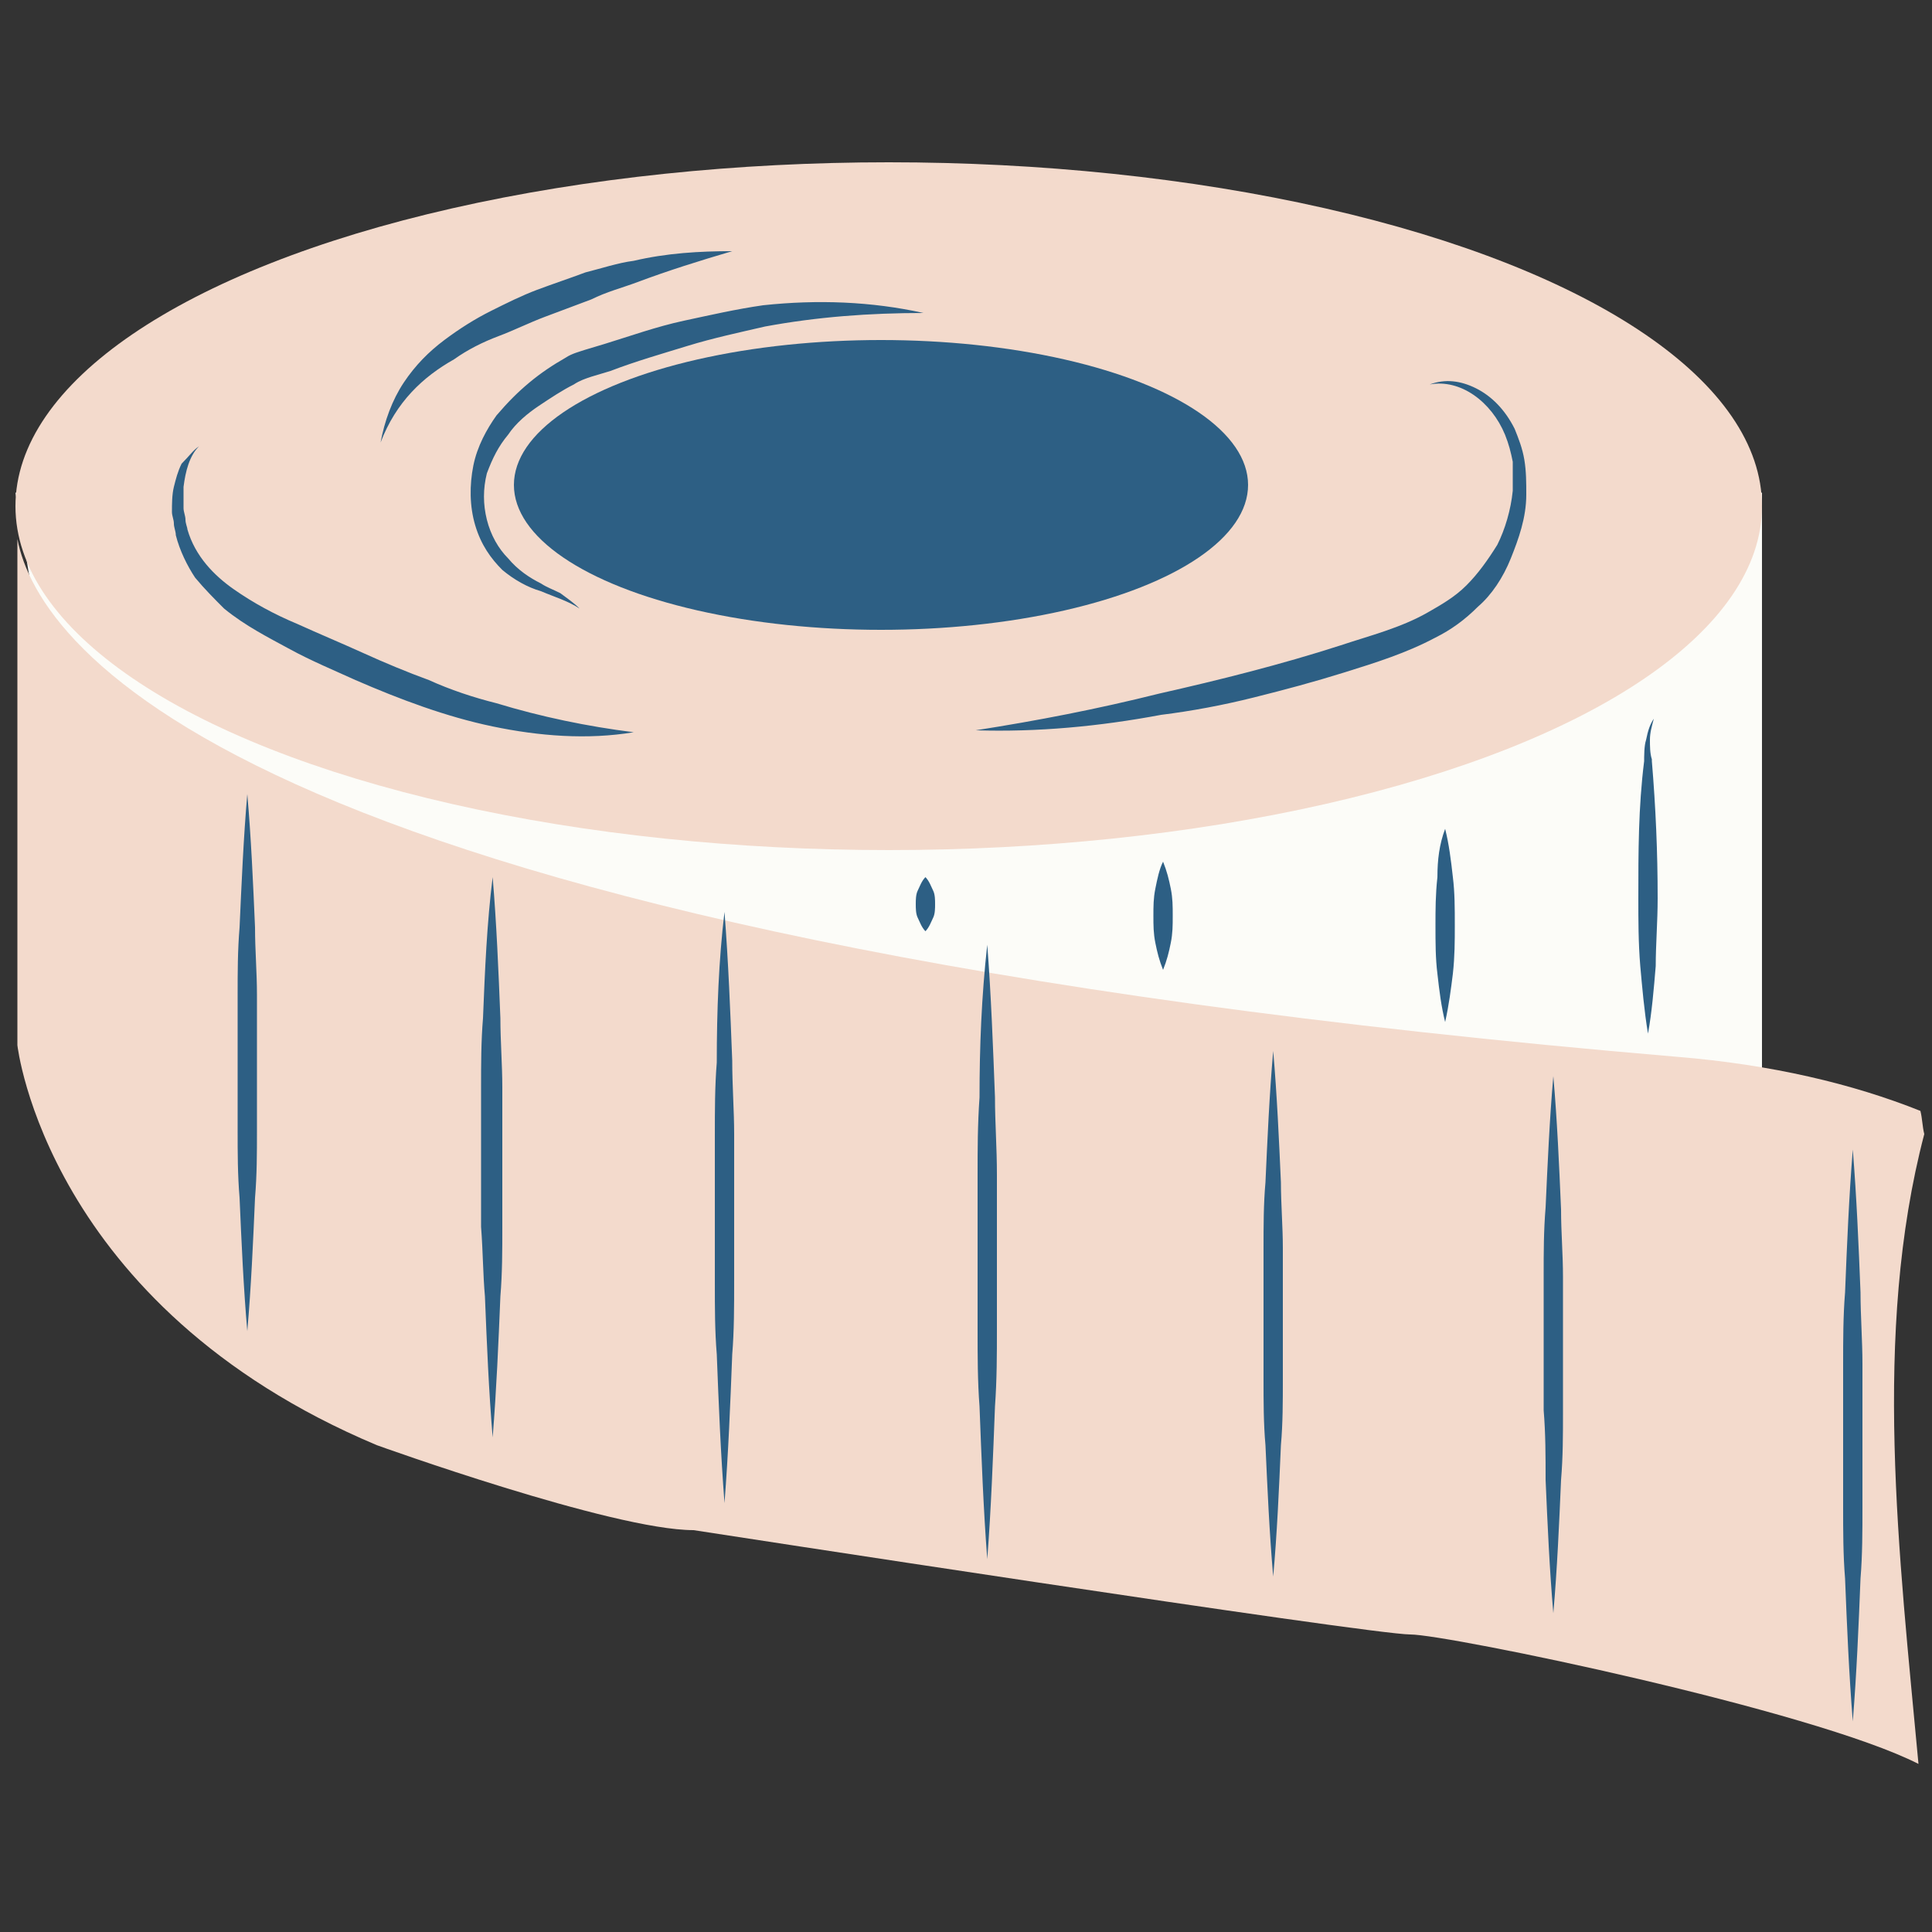 <?xml version="1.0" encoding="utf-8"?>
<svg version="1.1" xmlns="http://www.w3.org/2000/svg" xmlns:xlink="http://www.w3.org/1999/xlink" x="0px" y="0px"
	 viewBox="0 0 100 100" style="enable-background:new 0 0 100 100;" xml:space="preserve">
      <rect x="0" y="0" width="100" height="100" fill="#333333" stroke="none"/>
      <g id="CoutureMetre-C_svg__clair">
        <path fill="#fcfcf8" d="M.8 25.5h90.4v45.7l-69.6-8.5-17-14.3z" />
        <ellipse
          fill="#f3dacc"
          className="CoutureMetre-C_svg__st1"
          cx="46"
          cy="26.2"
          rx="45.2"
          ry="17.8"
        />
        <path
          fill="#f3dacc"
          className="CoutureMetre-C_svg__st1"
          d="M99.6 58.7c-.1-.4-.1-.8-.2-1.2-3.5-1.4-7.7-2.4-12.6-2.8C12.5 48.4 2 33.6.9 27.9v26.2s1.5 13.5 18.6 20.7c0 0 12.2 4.4 16.4 4.4 0 0 35 5.4 37.1 5.4 1.9 0 20.8 3.9 26.3 6.7-1-10.8-2.4-22.3.3-32.6z"
        />
        <ellipse
          fill="#2d5f84"
          className="CoutureMetre-C_svg__st2"
          cx="45.6"
          cy="25.1"
          rx="19"
          ry="7.5"
        />
        <path
          fill="#2d5f84"
          className="CoutureMetre-C_svg__st2"
          d="M12.8 41.1c.2 2.3.3 4.6.4 6.9 0 1.2.1 2.3.1 3.5v7c0 1.2 0 2.3-.1 3.5-.1 2.3-.2 4.6-.4 6.9-.2-2.3-.3-4.6-.4-6.9-.1-1.2-.1-2.3-.1-3.5v-7c0-1.2 0-2.3.1-3.5.1-2.2.2-4.6.4-6.9zm12.7 4.3c.2 2.4.3 4.8.4 7.3 0 1.2.1 2.4.1 3.6v7.2c0 1.2 0 2.4-.1 3.6-.1 2.4-.2 4.8-.4 7.3-.2-2.4-.3-4.8-.4-7.3-.1-1.1-.1-2.3-.2-3.6v-7.2c0-1.2 0-2.4.1-3.6.1-2.5.2-4.9.5-7.3zm12 1.8c.2 2.6.3 5.1.4 7.7 0 1.3.1 2.6.1 3.8v7.6c0 1.3 0 2.6-.1 3.8-.1 2.6-.2 5.1-.4 7.7-.2-2.6-.3-5.1-.4-7.7-.1-1.2-.1-2.4-.1-3.7v-7.6c0-1.3 0-2.6.1-3.8 0-2.7.1-5.3.4-7.8zm13.6 1.7c.2 2.6.3 5.3.4 7.9 0 1.3.1 2.6.1 4v8c0 1.3 0 2.6-.1 4-.1 2.6-.2 5.3-.4 7.9-.2-2.6-.3-5.3-.4-7.9-.1-1.3-.1-2.6-.1-4v-8c0-1.3 0-2.6.1-4 0-2.6.1-5.2.4-7.9zm14.8 5.5c.2 2.3.3 4.6.4 6.8 0 1.1.1 2.3.1 3.4v6.8c0 1.1 0 2.3-.1 3.4-.1 2.3-.2 4.6-.4 6.8-.2-2.3-.3-4.6-.4-6.8-.1-1.1-.1-2.3-.1-3.4v-6.8c0-1.1 0-2.3.1-3.4.1-2.2.2-4.5.4-6.8zm14.5 1.3c.2 2.3.3 4.6.4 6.9 0 1.2.1 2.3.1 3.5v7c0 1.2 0 2.3-.1 3.5-.1 2.3-.2 4.6-.4 6.9-.2-2.3-.3-4.6-.4-6.9 0-1.2 0-2.4-.1-3.6v-7c0-1.2 0-2.3.1-3.5.1-2.2.2-4.5.4-6.8zm15.5 3.8c.2 2.5.3 4.9.4 7.4 0 1.2.1 2.5.1 3.7V78c0 1.2 0 2.5-.1 3.7-.1 2.5-.2 4.9-.4 7.4-.2-2.5-.3-4.9-.4-7.4-.1-1.2-.1-2.5-.1-3.7v-7.4c0-1.2 0-2.5.1-3.7.1-2.5.2-4.9.4-7.4zM85.6 37.2c-.1.4-.2.7-.2 1.1 0 .3 0 .7.1 1v.1c.2 2.4.3 4.7.3 7.1 0 1.2-.1 2.4-.1 3.5-.1 1.2-.2 2.4-.4 3.5-.2-1.2-.3-2.4-.4-3.5-.1-1.2-.1-2.4-.1-3.5 0-2.4 0-4.7.3-7.1v.1c0-.4 0-.9.1-1.2.1-.5.2-.8.4-1.1zm-10.8 5.7c.2.8.3 1.6.4 2.5.1.8.1 1.6.1 2.5 0 .8 0 1.6-.1 2.5-.1.8-.2 1.6-.4 2.5-.2-.8-.3-1.6-.4-2.5-.1-.8-.1-1.6-.1-2.5 0-.8 0-1.6.1-2.5 0-.9.1-1.7.4-2.5zm-14.6 1.7c.2.5.3.9.4 1.4.1.5.1.9.1 1.4 0 .5 0 .9-.1 1.4-.1.5-.2.9-.4 1.4-.2-.5-.3-.9-.4-1.4-.1-.5-.1-.9-.1-1.4 0-.5 0-.9.1-1.4.1-.5.2-1 .4-1.4zm-12.3.8c.2.2.3.5.4.7.1.2.1.5.1.7 0 .2 0 .5-.1.7-.1.2-.2.5-.4.7-.2-.2-.3-.5-.4-.7-.1-.2-.1-.5-.1-.7 0-.2 0-.5.1-.7.1-.2.2-.5.4-.7zM10.3 23.1c-.5.5-.7 1.3-.8 2.1v1.1c0 .2.1.4.1.6 0 .2.1.4.1.5.4 1.4 1.4 2.4 2.4 3.1 1 .7 2.1 1.3 3.3 1.8 1.1.5 2.3 1 3.4 1.5s2.3 1 3.4 1.4c1.1.5 2.3.9 3.5 1.2 2.3.7 4.7 1.2 7.1 1.5-2.4.4-4.9.2-7.3-.3-2.4-.5-4.8-1.4-7.1-2.4-1.1-.5-2.3-1-3.4-1.6-1.1-.6-2.3-1.2-3.4-2.1-.5-.5-1-1-1.5-1.6-.4-.6-.8-1.4-1-2.2 0-.2-.1-.4-.1-.6 0-.2-.1-.4-.1-.6 0-.4 0-.9.1-1.3s.2-.8.4-1.2c.4-.4.6-.7.9-.9zm40.2 14.7c3.2-.5 6.3-1.1 9.5-1.9 3.1-.7 6.3-1.5 9.4-2.5 1.5-.5 3.1-.9 4.5-1.7.7-.4 1.4-.8 2-1.4.6-.6 1.1-1.3 1.6-2.1.4-.8.7-1.8.8-2.8v-1.5c-.1-.5-.2-.9-.4-1.4-.7-1.7-2.3-2.9-3.9-2.6.8-.3 1.6-.2 2.4.2.8.4 1.5 1.1 2 2.1.2.5.4 1 .5 1.6.1.6.1 1.2.1 1.8 0 1.2-.4 2.3-.8 3.3s-1 1.9-1.7 2.5c-.7.7-1.4 1.2-2.2 1.6-1.5.8-3.1 1.3-4.7 1.8s-3.1.9-4.7 1.3-3.2.7-4.8.9c-3.2.6-6.4.9-9.6.8zM19.7 22.9c.2-1.1.6-2.2 1.2-3.1.6-.9 1.3-1.6 2.1-2.2.8-.6 1.6-1.1 2.4-1.5.8-.4 1.6-.8 2.4-1.1.8-.3 1.7-.6 2.5-.9.8-.2 1.7-.5 2.5-.6 1.7-.4 3.4-.5 5.1-.5-1.7.5-3.3 1-4.9 1.6-.8.3-1.6.5-2.4.9l-2.4.9c-.8.3-1.6.7-2.4 1-.8.3-1.6.7-2.3 1.2-1.6.9-3 2.2-3.8 4.3zM30 31.5c-.6-.4-1.3-.6-2-.9-.7-.2-1.4-.6-2-1.1-.6-.6-1.1-1.3-1.4-2.3-.3-1-.3-2.1-.1-3.1.2-1 .7-1.9 1.2-2.6.6-.7 1.1-1.2 1.7-1.7.6-.5 1.2-.9 1.9-1.3.3-.2.7-.3 1-.4l1-.3c1.3-.4 2.7-.9 4.1-1.2 1.4-.3 2.7-.6 4.1-.8 2.8-.3 5.6-.2 8.3.4-2.8 0-5.5.2-8.2.7-1.3.3-2.7.6-4 1-1.3.4-2.7.8-4 1.3l-1 .3c-.3.1-.6.2-.9.4-.6.3-1.2.7-1.8 1.1-.6.4-1.2.9-1.6 1.5-.5.6-.8 1.2-1.1 2-.2.8-.2 1.6 0 2.4.2.8.6 1.5 1.1 2 .5.6 1.1 1 1.7 1.3.3.2.6.3 1 .5.4.3.7.5 1 .8z"
        />
      </g>
    </svg>
